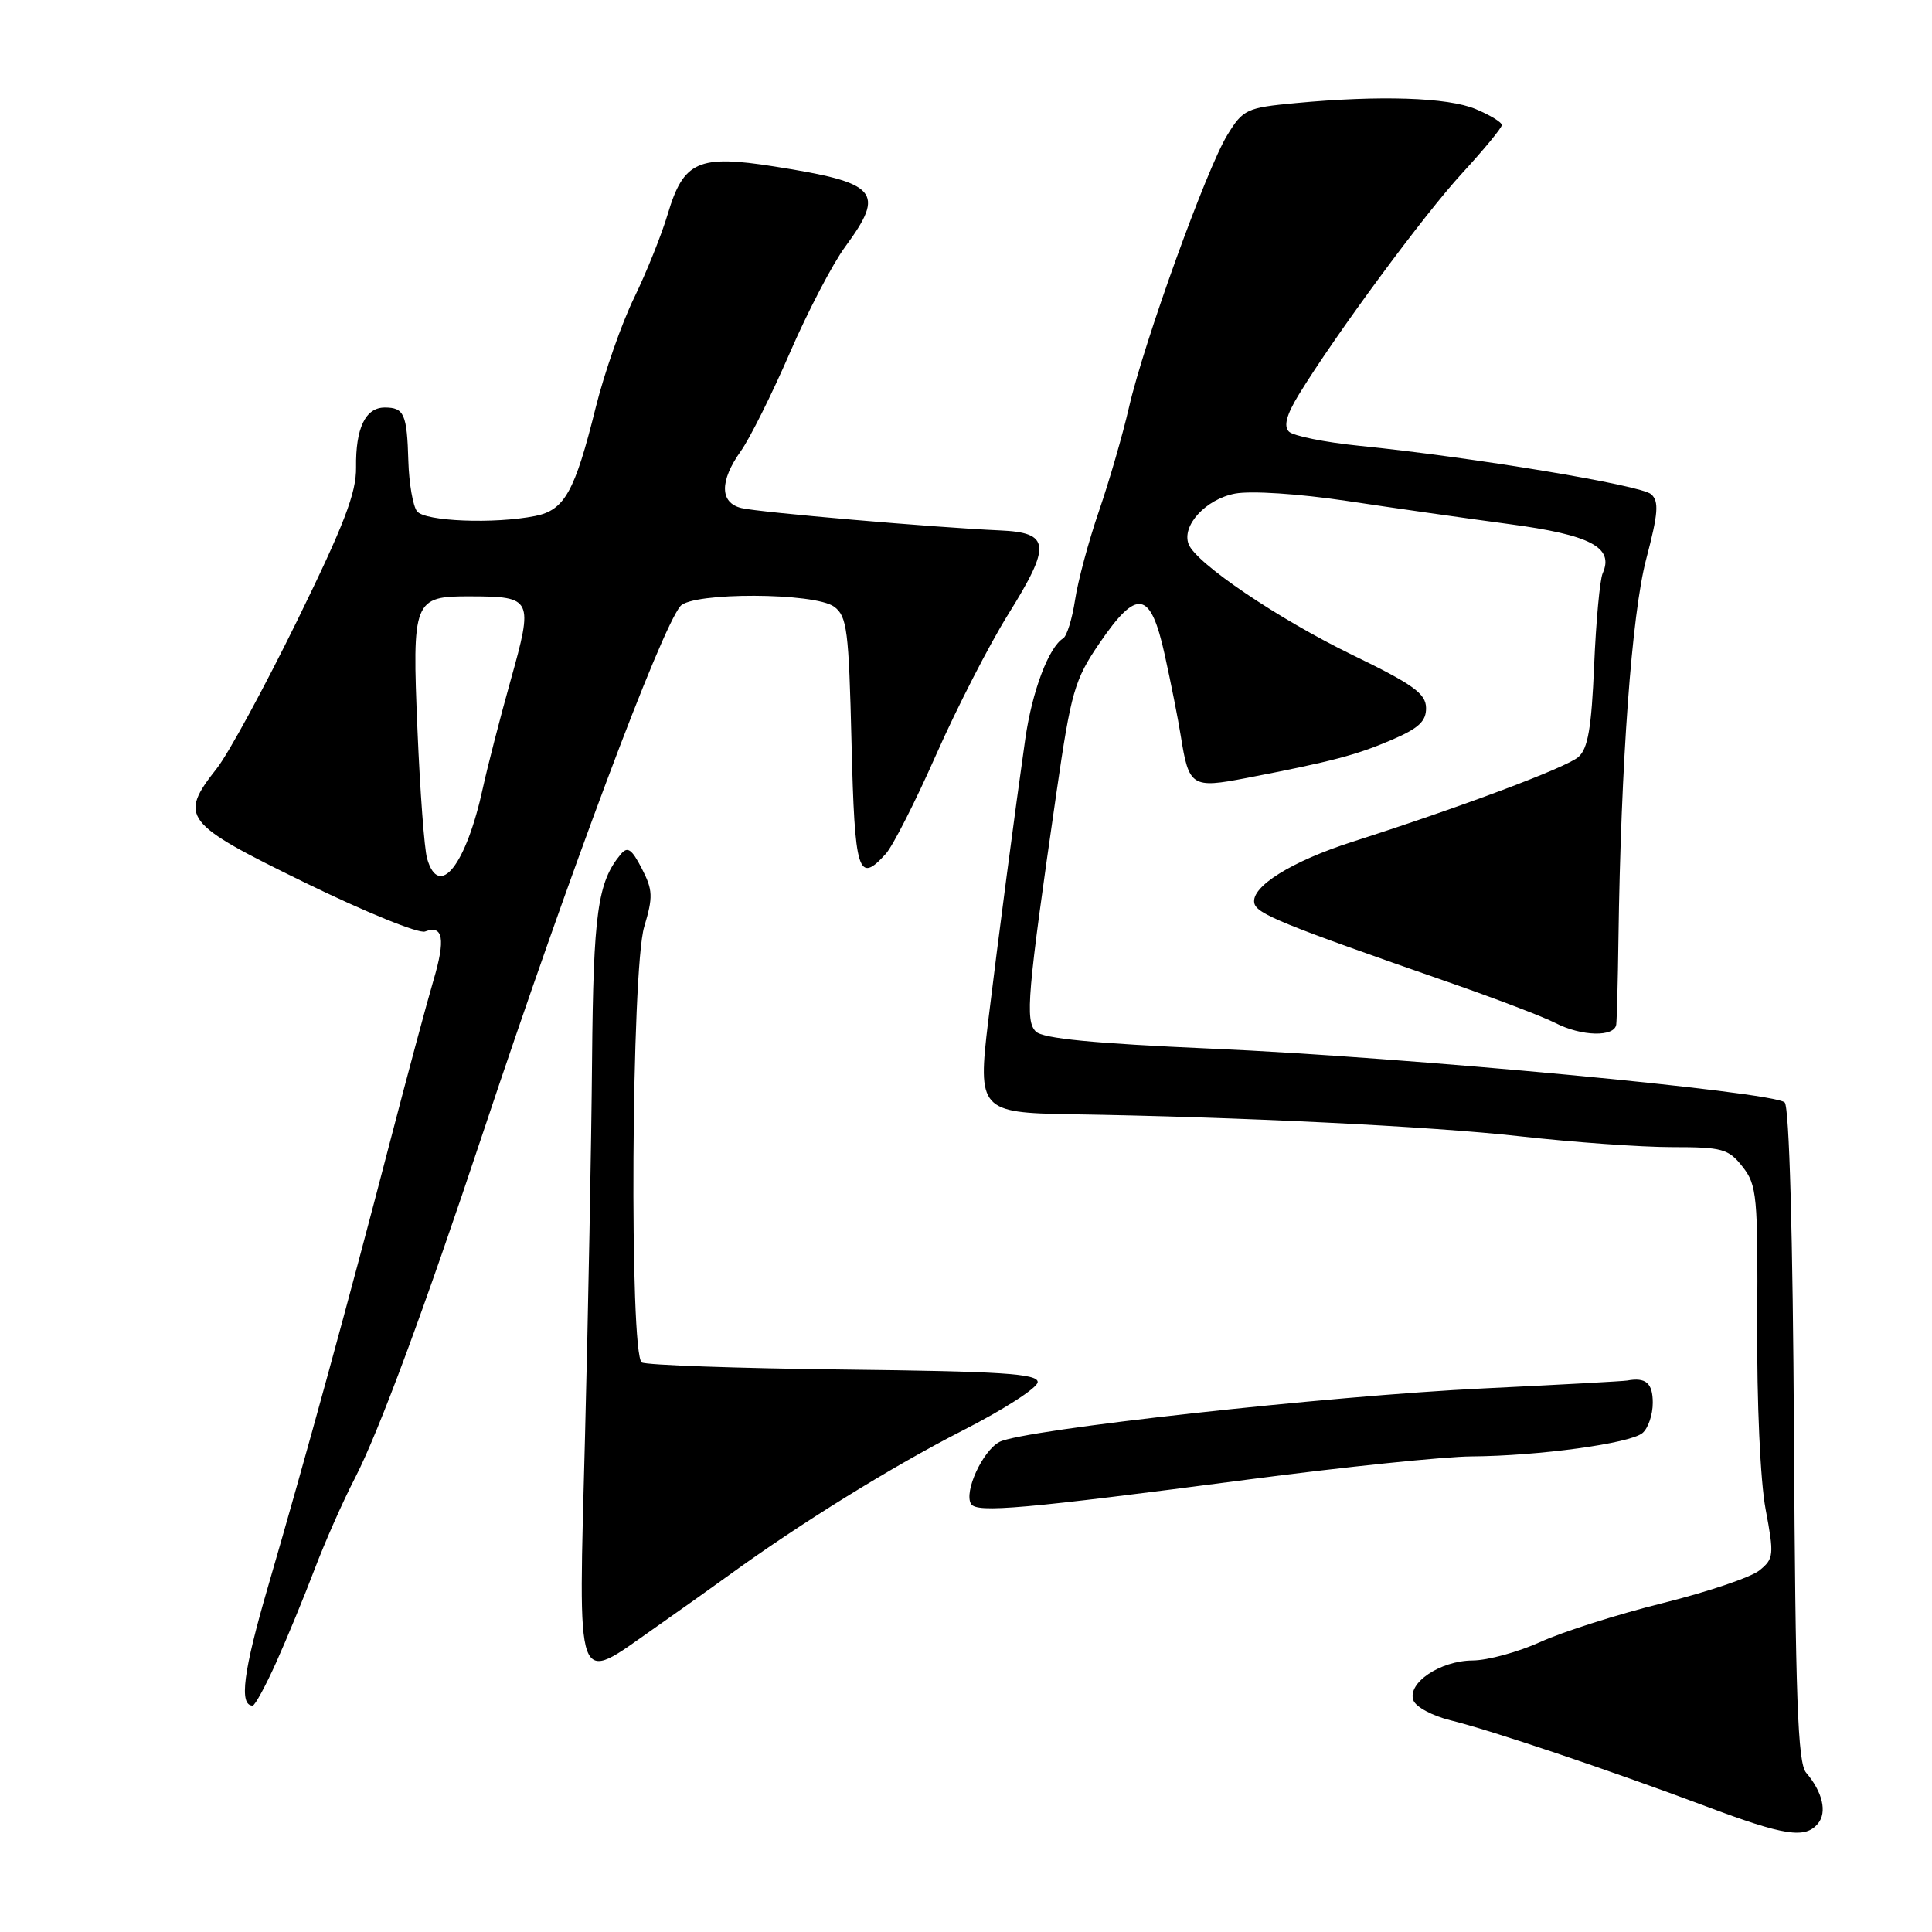 <?xml version="1.0" encoding="UTF-8" standalone="no"?>
<!DOCTYPE svg PUBLIC "-//W3C//DTD SVG 1.1//EN" "http://www.w3.org/Graphics/SVG/1.1/DTD/svg11.dtd" >
<svg xmlns="http://www.w3.org/2000/svg" xmlns:xlink="http://www.w3.org/1999/xlink" version="1.1" viewBox="0 0 256 256">
 <g >
 <path fill="currentColor"
d=" M 240.89 241.63 C 242.13 240.14 241.50 237.44 239.32 234.89 C 238.21 233.60 237.90 225.01 237.71 190.18 C 237.56 163.62 237.09 146.69 236.48 146.08 C 235.06 144.66 186.16 140.06 160.53 138.95 C 144.86 138.26 138.18 137.61 137.25 136.68 C 135.82 135.24 136.11 131.83 139.99 105.00 C 141.92 91.68 142.38 90.07 145.67 85.25 C 150.67 77.91 152.45 78.22 154.33 86.75 C 155.15 90.46 156.11 95.31 156.46 97.52 C 157.53 104.24 157.91 104.49 165.16 103.09 C 176.49 100.90 179.69 100.06 184.38 98.05 C 187.98 96.51 188.99 95.57 188.96 93.79 C 188.93 91.90 187.24 90.68 179.21 86.79 C 169.39 82.02 158.51 74.66 157.50 72.11 C 156.54 69.65 159.78 66.13 163.67 65.40 C 165.78 65.01 172.09 65.42 178.43 66.37 C 184.52 67.29 194.20 68.67 199.95 69.44 C 210.77 70.88 213.90 72.53 212.36 75.97 C 211.99 76.81 211.48 82.31 211.23 88.19 C 210.88 96.46 210.41 99.21 209.14 100.31 C 207.53 101.71 193.64 106.92 179.27 111.52 C 171.17 114.11 165.74 117.49 166.20 119.66 C 166.50 121.09 169.84 122.45 191.89 130.13 C 198.16 132.31 204.55 134.75 206.09 135.55 C 209.54 137.33 213.94 137.44 214.16 135.75 C 214.24 135.06 214.38 130.00 214.45 124.50 C 214.77 101.10 216.21 81.37 218.13 74.08 C 219.72 68.04 219.85 66.44 218.79 65.49 C 217.48 64.29 195.09 60.58 180.11 59.07 C 175.56 58.61 171.36 57.76 170.79 57.19 C 170.07 56.47 170.46 54.98 172.08 52.32 C 176.92 44.40 188.69 28.43 193.75 22.94 C 196.64 19.80 199.00 16.93 199.00 16.57 C 199.00 16.20 197.44 15.25 195.53 14.45 C 191.84 12.90 182.82 12.61 171.67 13.66 C 165.17 14.27 164.72 14.48 162.62 17.90 C 159.86 22.41 151.58 45.33 149.59 54.00 C 148.77 57.58 146.98 63.76 145.61 67.74 C 144.24 71.72 142.82 77.02 142.45 79.50 C 142.07 81.99 141.37 84.27 140.88 84.58 C 138.96 85.76 136.77 91.57 135.86 97.88 C 134.56 106.94 132.23 124.66 130.93 135.39 C 129.53 147.03 129.90 147.45 141.79 147.64 C 164.06 147.99 189.64 149.24 201.35 150.56 C 208.41 151.35 217.49 152.00 221.52 152.00 C 228.23 152.00 229.03 152.22 230.90 154.60 C 232.81 157.02 232.94 158.49 232.84 175.35 C 232.78 185.88 233.25 196.22 233.95 199.97 C 235.09 206.05 235.05 206.54 233.14 208.08 C 232.03 208.99 226.26 210.94 220.31 212.42 C 214.36 213.90 207.08 216.21 204.13 217.56 C 201.18 218.90 197.13 220.01 195.13 220.02 C 190.82 220.05 186.41 223.03 187.29 225.32 C 187.62 226.19 189.83 227.37 192.20 227.95 C 197.48 229.24 213.28 234.56 226.00 239.33 C 236.46 243.26 239.19 243.68 240.89 241.63 Z  M 36.61 220.25 C 38.03 217.09 40.30 211.57 41.66 208.00 C 43.01 204.43 45.44 198.92 47.07 195.78 C 50.22 189.66 56.21 173.50 64.03 150.00 C 75.44 115.75 87.54 83.46 90.15 80.32 C 91.70 78.45 107.94 78.50 110.53 80.39 C 112.24 81.65 112.47 83.48 112.83 98.39 C 113.25 115.71 113.71 117.19 117.37 113.14 C 118.30 112.12 121.30 106.21 124.04 100.01 C 126.78 93.81 131.08 85.43 133.59 81.40 C 139.33 72.20 139.17 70.57 132.49 70.28 C 123.90 69.90 100.61 67.89 98.25 67.32 C 95.37 66.63 95.33 63.75 98.16 59.78 C 99.35 58.11 102.27 52.26 104.65 46.77 C 107.03 41.28 110.33 34.95 111.99 32.70 C 117.37 25.38 116.35 24.22 102.61 22.06 C 92.55 20.47 90.57 21.35 88.49 28.33 C 87.68 31.07 85.67 36.07 84.03 39.45 C 82.38 42.83 80.09 49.37 78.94 53.98 C 76.16 65.17 74.81 67.59 70.92 68.37 C 65.50 69.45 56.31 69.09 55.26 67.75 C 54.72 67.06 54.20 64.08 54.11 61.12 C 53.93 54.85 53.55 54.00 50.98 54.00 C 48.42 54.00 47.11 56.74 47.18 61.92 C 47.23 65.30 45.59 69.55 39.37 82.25 C 35.04 91.08 30.26 99.87 28.75 101.79 C 23.64 108.27 24.25 109.06 40.42 116.96 C 48.35 120.83 55.50 123.75 56.32 123.43 C 58.73 122.51 59.06 124.43 57.43 129.92 C 56.59 132.76 53.94 142.61 51.55 151.79 C 46.29 172.03 40.50 193.13 35.51 210.25 C 32.23 221.49 31.65 226.00 33.48 226.00 C 33.78 226.00 35.19 223.41 36.61 220.25 Z  M 86.70 215.75 C 90.04 213.41 94.51 210.23 96.63 208.69 C 105.94 201.92 118.24 194.30 127.50 189.58 C 133.00 186.78 137.50 183.88 137.50 183.13 C 137.50 182.02 132.69 181.71 111.79 181.47 C 97.66 181.31 85.62 180.88 85.04 180.53 C 83.38 179.50 83.66 128.46 85.36 122.81 C 86.55 118.84 86.51 117.93 85.04 115.08 C 83.69 112.47 83.15 112.11 82.24 113.21 C 79.19 116.88 78.62 120.98 78.45 140.50 C 78.36 151.50 77.94 173.89 77.52 190.25 C 76.63 224.70 76.08 223.18 86.70 215.75 Z  M 165.50 196.03 C 178.15 194.37 191.43 193.00 195.00 192.98 C 203.84 192.92 215.97 191.27 217.63 189.89 C 218.39 189.26 219.00 187.46 219.00 185.88 C 219.00 183.26 218.09 182.47 215.60 182.93 C 215.10 183.02 206.55 183.49 196.60 183.97 C 176.13 184.95 135.56 189.43 132.44 191.06 C 130.20 192.23 127.69 197.70 128.67 199.28 C 129.42 200.50 135.57 199.95 165.50 196.03 Z  M 56.59 113.75 C 56.23 112.51 55.66 104.88 55.32 96.78 C 54.59 79.44 54.77 78.99 62.37 79.02 C 70.55 79.04 70.69 79.34 67.66 90.15 C 66.22 95.29 64.58 101.68 64.00 104.34 C 61.77 114.64 58.16 119.22 56.59 113.75 Z "/>
</g>
</svg>